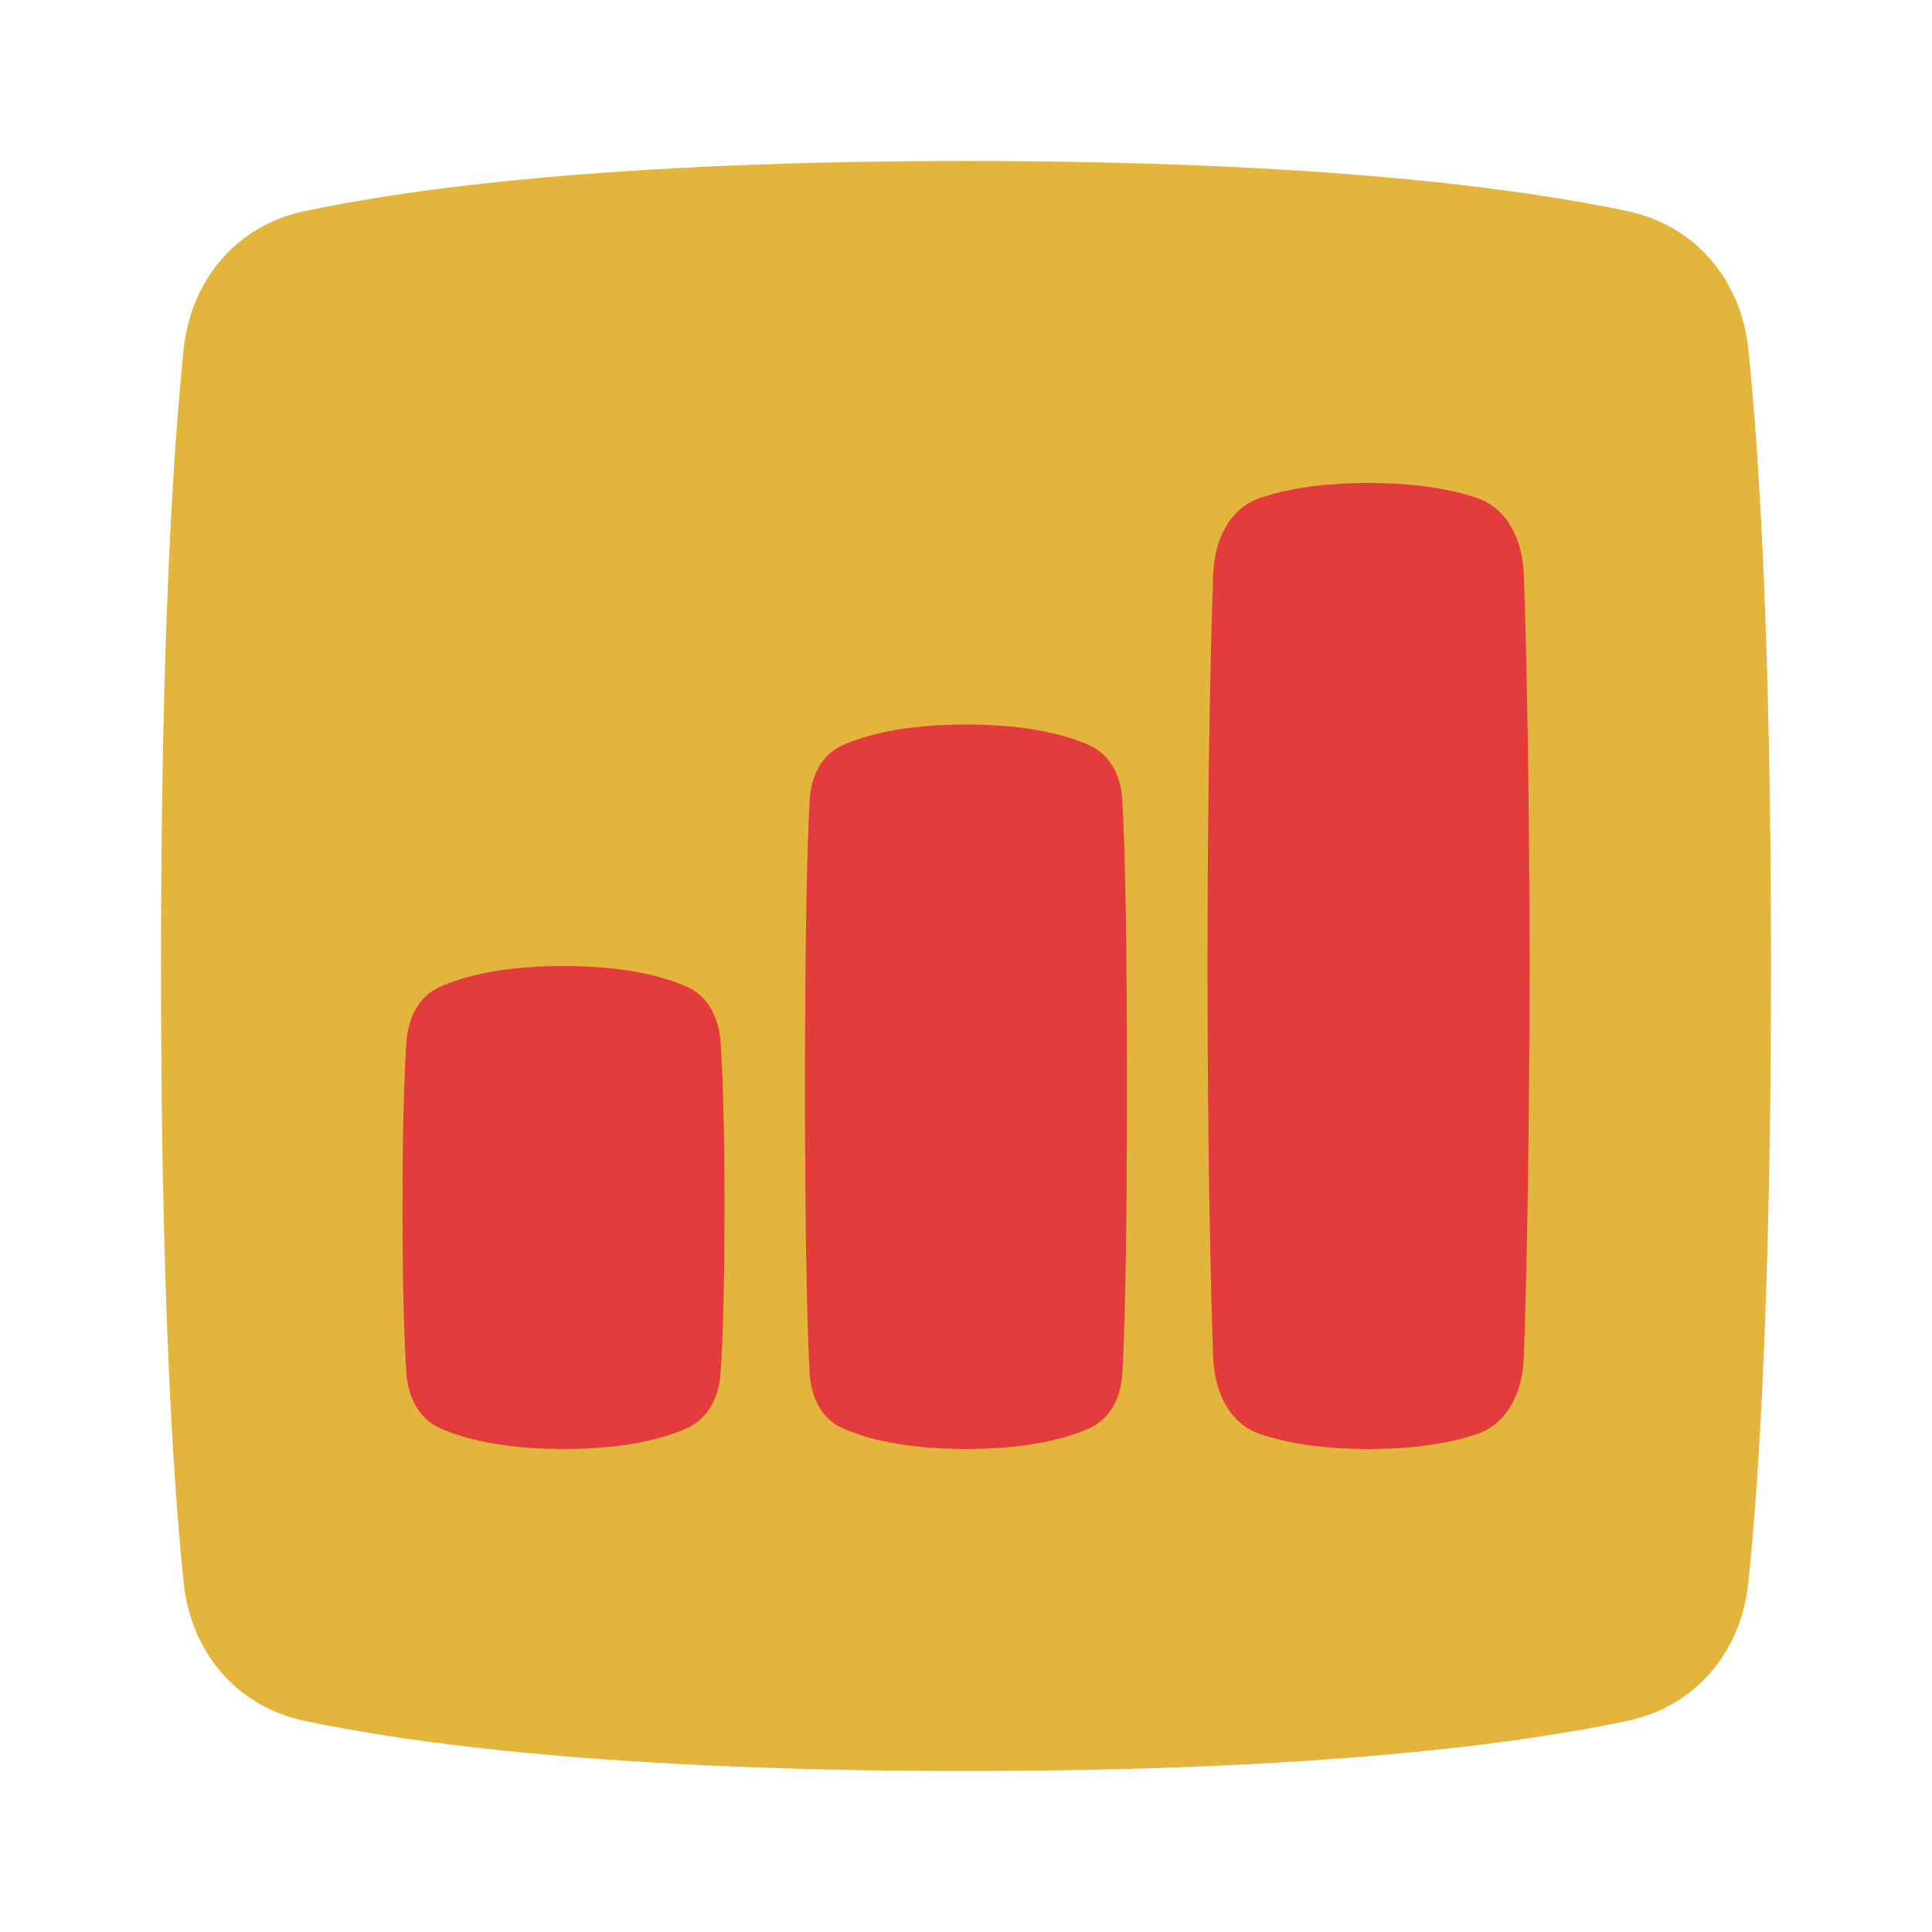 <svg width="48" height="48" viewBox="0 0 48 48" fill="none" xmlns="http://www.w3.org/2000/svg">
    <path
        d="M4.562 8.685C4.739 6.968 5.865 5.608 7.554 5.249C10.219 4.682 15.243 4 24 4C32.757 4 37.781 4.682 40.446 5.249C42.135 5.608 43.261 6.968 43.438 8.685C43.701 11.231 44 15.906 44 24C44 32.094 43.701 36.769 43.438 39.315C43.261 41.032 42.135 42.392 40.446 42.751C37.781 43.318 32.757 44 24 44C15.243 44 10.219 43.318 7.554 42.751C5.865 42.392 4.739 41.032 4.562 39.315C4.299 36.769 4 32.094 4 24C4 15.906 4.299 11.231 4.562 8.685Z"
        fill="#E3B53C" />
    <path
        d="M20.115 34.11C20.146 34.699 20.397 35.245 20.935 35.485C21.509 35.74 22.469 36 24 36C25.531 36 26.491 35.74 27.065 35.485C27.603 35.245 27.854 34.699 27.885 34.11C27.939 33.128 28 31.105 28 27C28 22.895 27.939 20.872 27.885 19.89C27.854 19.302 27.603 18.755 27.065 18.515C26.491 18.26 25.531 18 24 18C22.469 18 21.509 18.26 20.935 18.515C20.397 18.755 20.146 19.302 20.115 19.89C20.061 20.872 20 22.895 20 27C20 31.105 20.061 33.128 20.115 34.11Z"
        fill="#E33C3C" />
    <path
        d="M30.139 33.698C30.168 34.545 30.514 35.361 31.316 35.633C31.905 35.831 32.768 36 34 36C35.232 36 36.095 35.831 36.684 35.633C37.486 35.361 37.832 34.545 37.861 33.698C37.917 32.027 38 28.762 38 24C38 19.238 37.917 15.973 37.861 14.302C37.832 13.455 37.486 12.639 36.684 12.367C36.095 12.169 35.232 12 34 12C32.768 12 31.905 12.169 31.316 12.367C30.514 12.639 30.168 13.455 30.139 14.302C30.083 15.973 30 19.238 30 24C30 28.762 30.083 32.027 30.139 33.698Z"
        fill="#E33C3C" />
    <path
        d="M10.097 34.111C10.137 34.699 10.397 35.245 10.935 35.485C11.509 35.74 12.469 36 14 36C15.531 36 16.491 35.74 17.065 35.485C17.603 35.245 17.863 34.699 17.903 34.111C17.951 33.393 18 32.139 18 30C18 27.861 17.951 26.607 17.903 25.889C17.863 25.301 17.603 24.755 17.065 24.515C16.491 24.26 15.531 24 14 24C12.469 24 11.509 24.26 10.935 24.515C10.397 24.755 10.137 25.301 10.097 25.889C10.049 26.607 10 27.861 10 30C10 32.139 10.049 33.393 10.097 34.111Z"
        fill="#E33C3C" />
</svg>